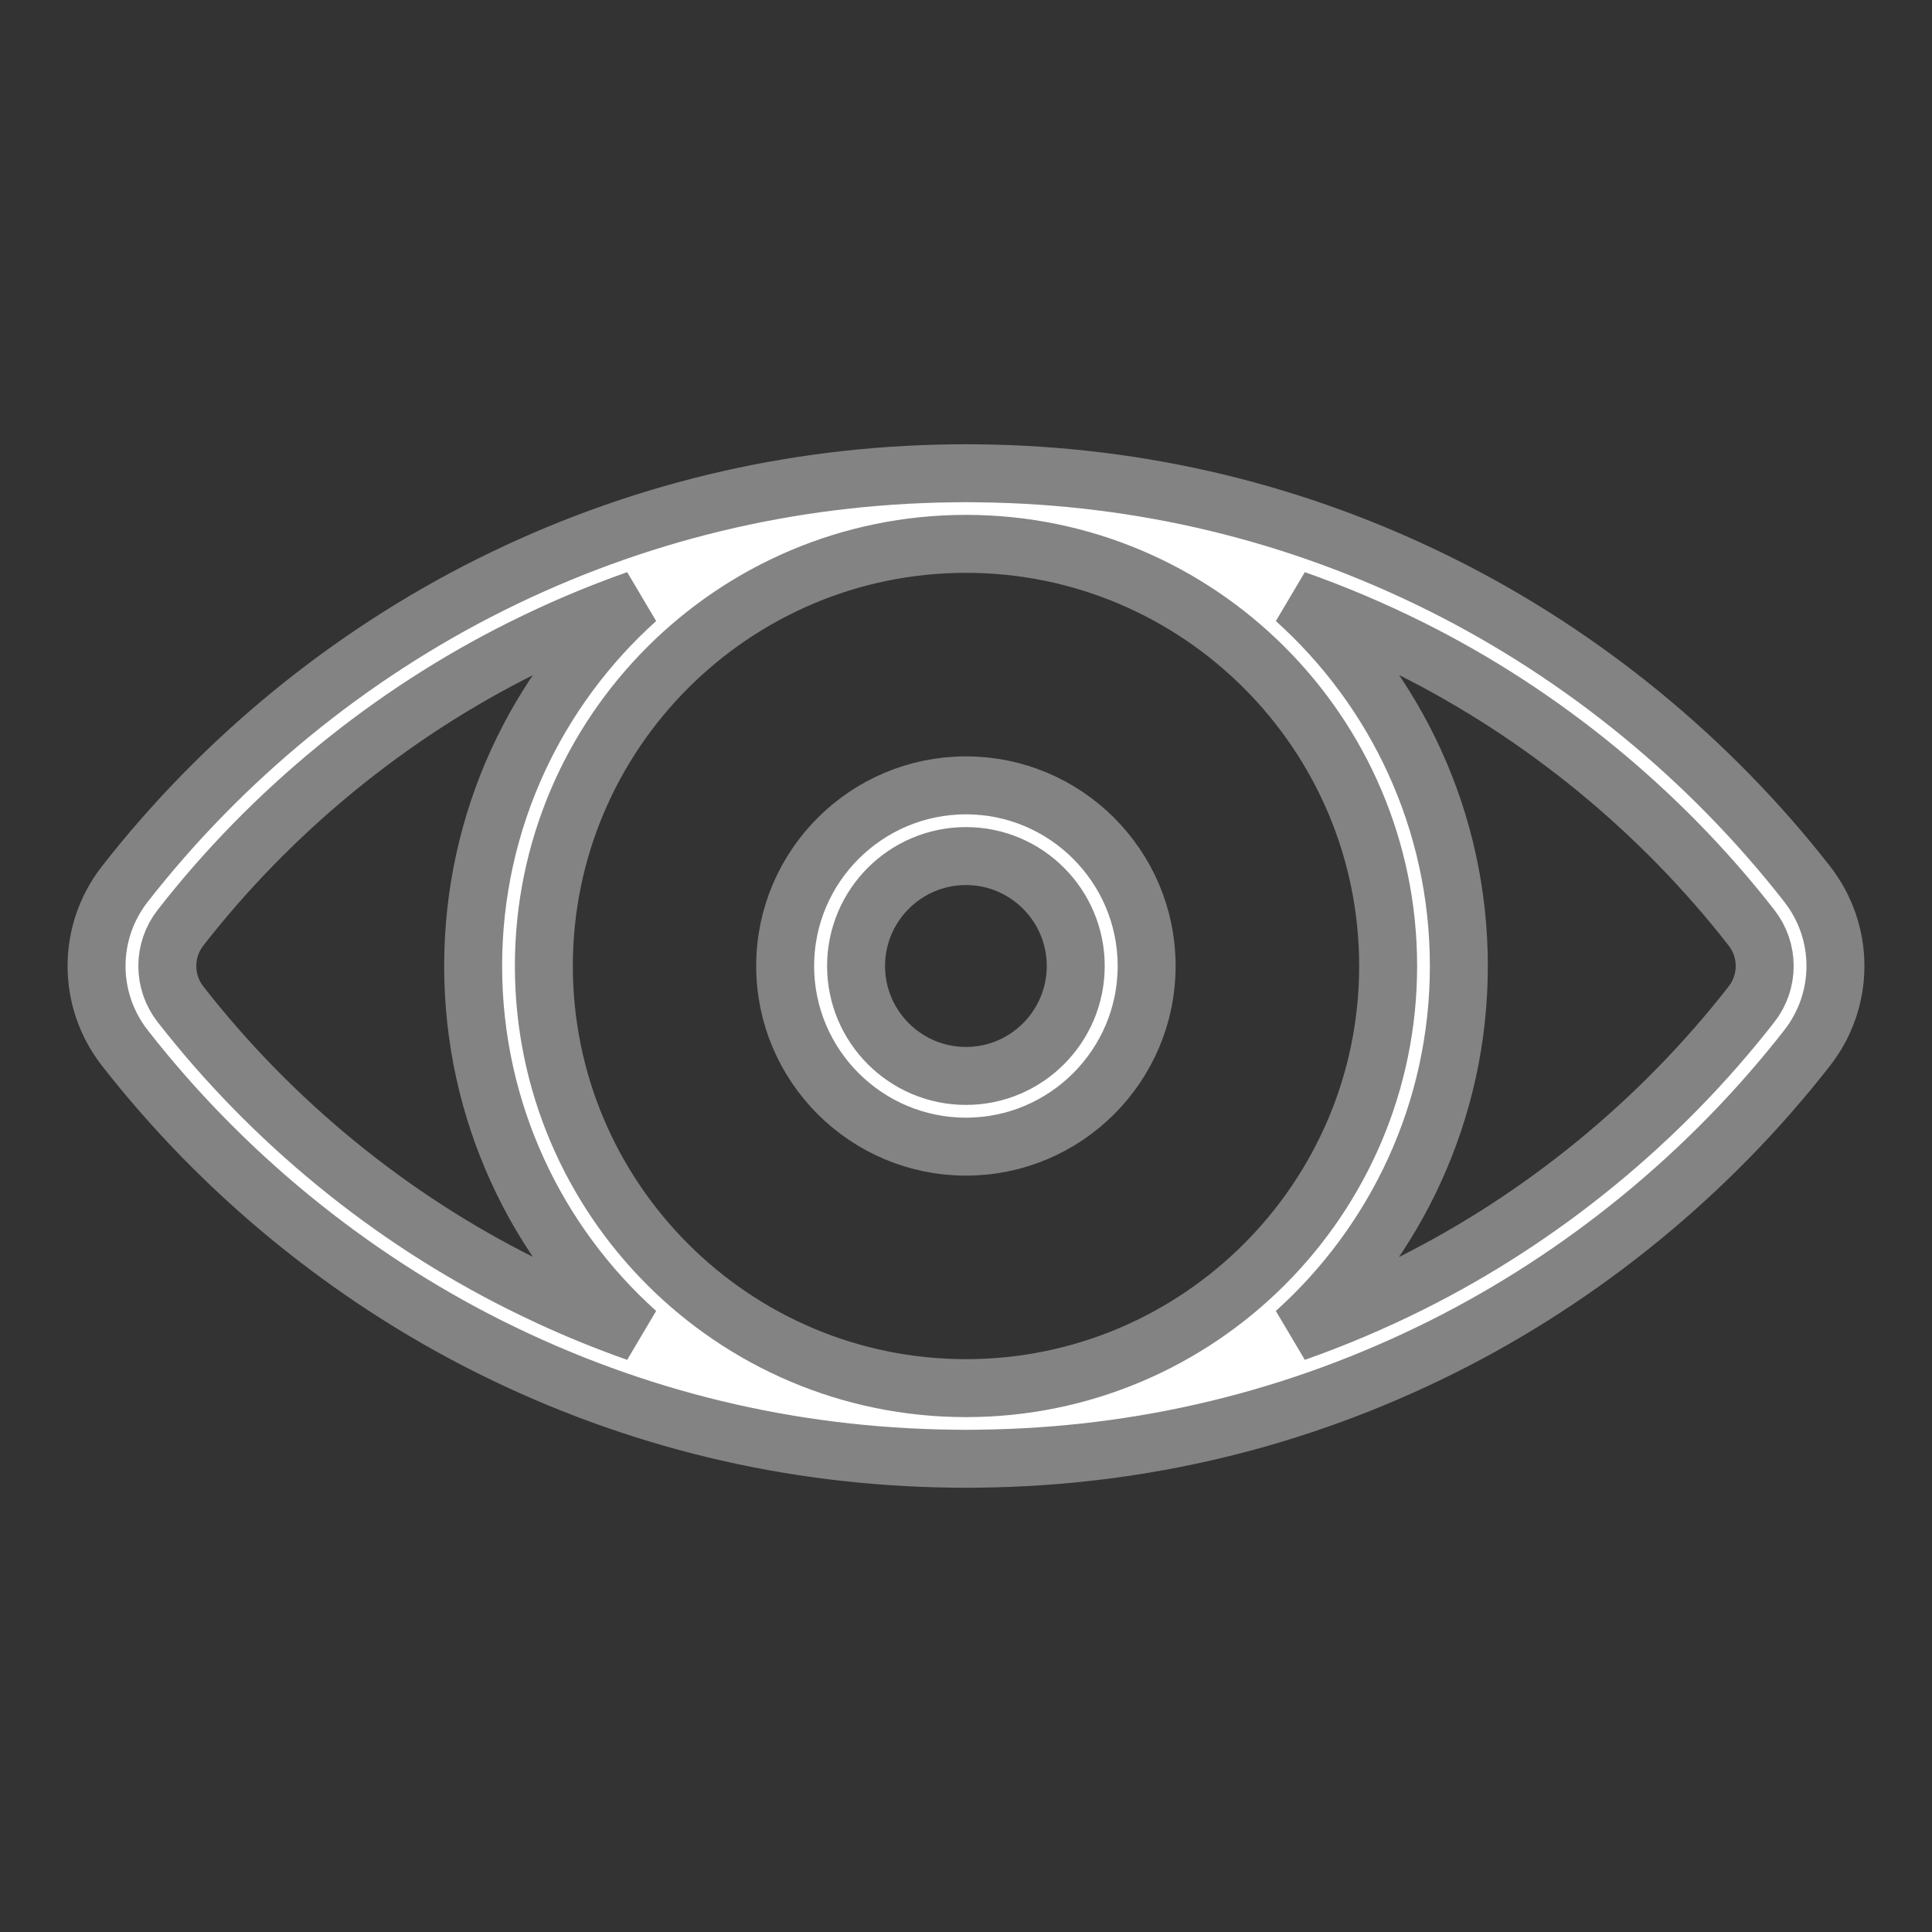 <svg width="10" height="10" viewBox="0 0 10 10" fill="none" xmlns="http://www.w3.org/2000/svg">
<rect x="0" y="0" width="10" height="10" fill="#333333" stroke="none"/>
<path d="M9.354 4.576C8.849 3.929 8.195 3.393 7.462 3.027C6.714 2.654 5.91 2.46 5.07 2.45C5.046 2.449 4.954 2.449 4.93 2.45C4.091 2.46 3.286 2.654 2.538 3.027C1.805 3.393 1.151 3.929 0.646 4.576C0.451 4.826 0.451 5.174 0.646 5.424C1.151 6.071 1.805 6.607 2.538 6.973C3.286 7.346 4.091 7.54 4.93 7.55C4.954 7.551 5.046 7.551 5.07 7.55C5.91 7.54 6.714 7.346 7.462 6.973C8.195 6.607 8.849 6.071 9.354 5.424C9.549 5.174 9.549 4.826 9.354 4.576ZM2.702 6.645C2.017 6.304 1.406 5.803 0.935 5.199C0.843 5.082 0.843 4.918 0.935 4.801C1.406 4.197 2.017 3.696 2.702 3.355C2.896 3.258 3.094 3.174 3.296 3.103C2.776 3.57 2.449 4.247 2.449 5C2.449 5.753 2.776 6.43 3.296 6.897C3.094 6.826 2.896 6.742 2.702 6.645ZM5 7.185C3.795 7.185 2.815 6.205 2.815 5C2.815 3.795 3.795 2.815 5 2.815C6.205 2.815 7.185 3.795 7.185 5C7.185 6.205 6.205 7.185 5 7.185ZM9.065 5.199C8.594 5.803 7.983 6.304 7.299 6.645C7.104 6.742 6.906 6.826 6.704 6.897C7.224 6.429 7.551 5.752 7.551 5C7.551 4.247 7.224 3.57 6.704 3.103C6.906 3.174 7.104 3.258 7.299 3.355C7.983 3.696 8.594 4.197 9.065 4.801C9.157 4.918 9.157 5.082 9.065 5.199Z" fill="white" stroke="#838383" stroke-width="0.3"/>
<path d="M5 4.065C4.484 4.065 4.064 4.484 4.064 5C4.064 5.516 4.484 5.935 5 5.935C5.515 5.935 5.935 5.516 5.935 5C5.935 4.484 5.515 4.065 5 4.065ZM5 5.569C4.686 5.569 4.431 5.314 4.431 5C4.431 4.686 4.686 4.431 5 4.431C5.313 4.431 5.568 4.686 5.568 5C5.568 5.314 5.313 5.569 5 5.569Z" fill="white" stroke="#838383" stroke-width="0.3"/>
</svg>
